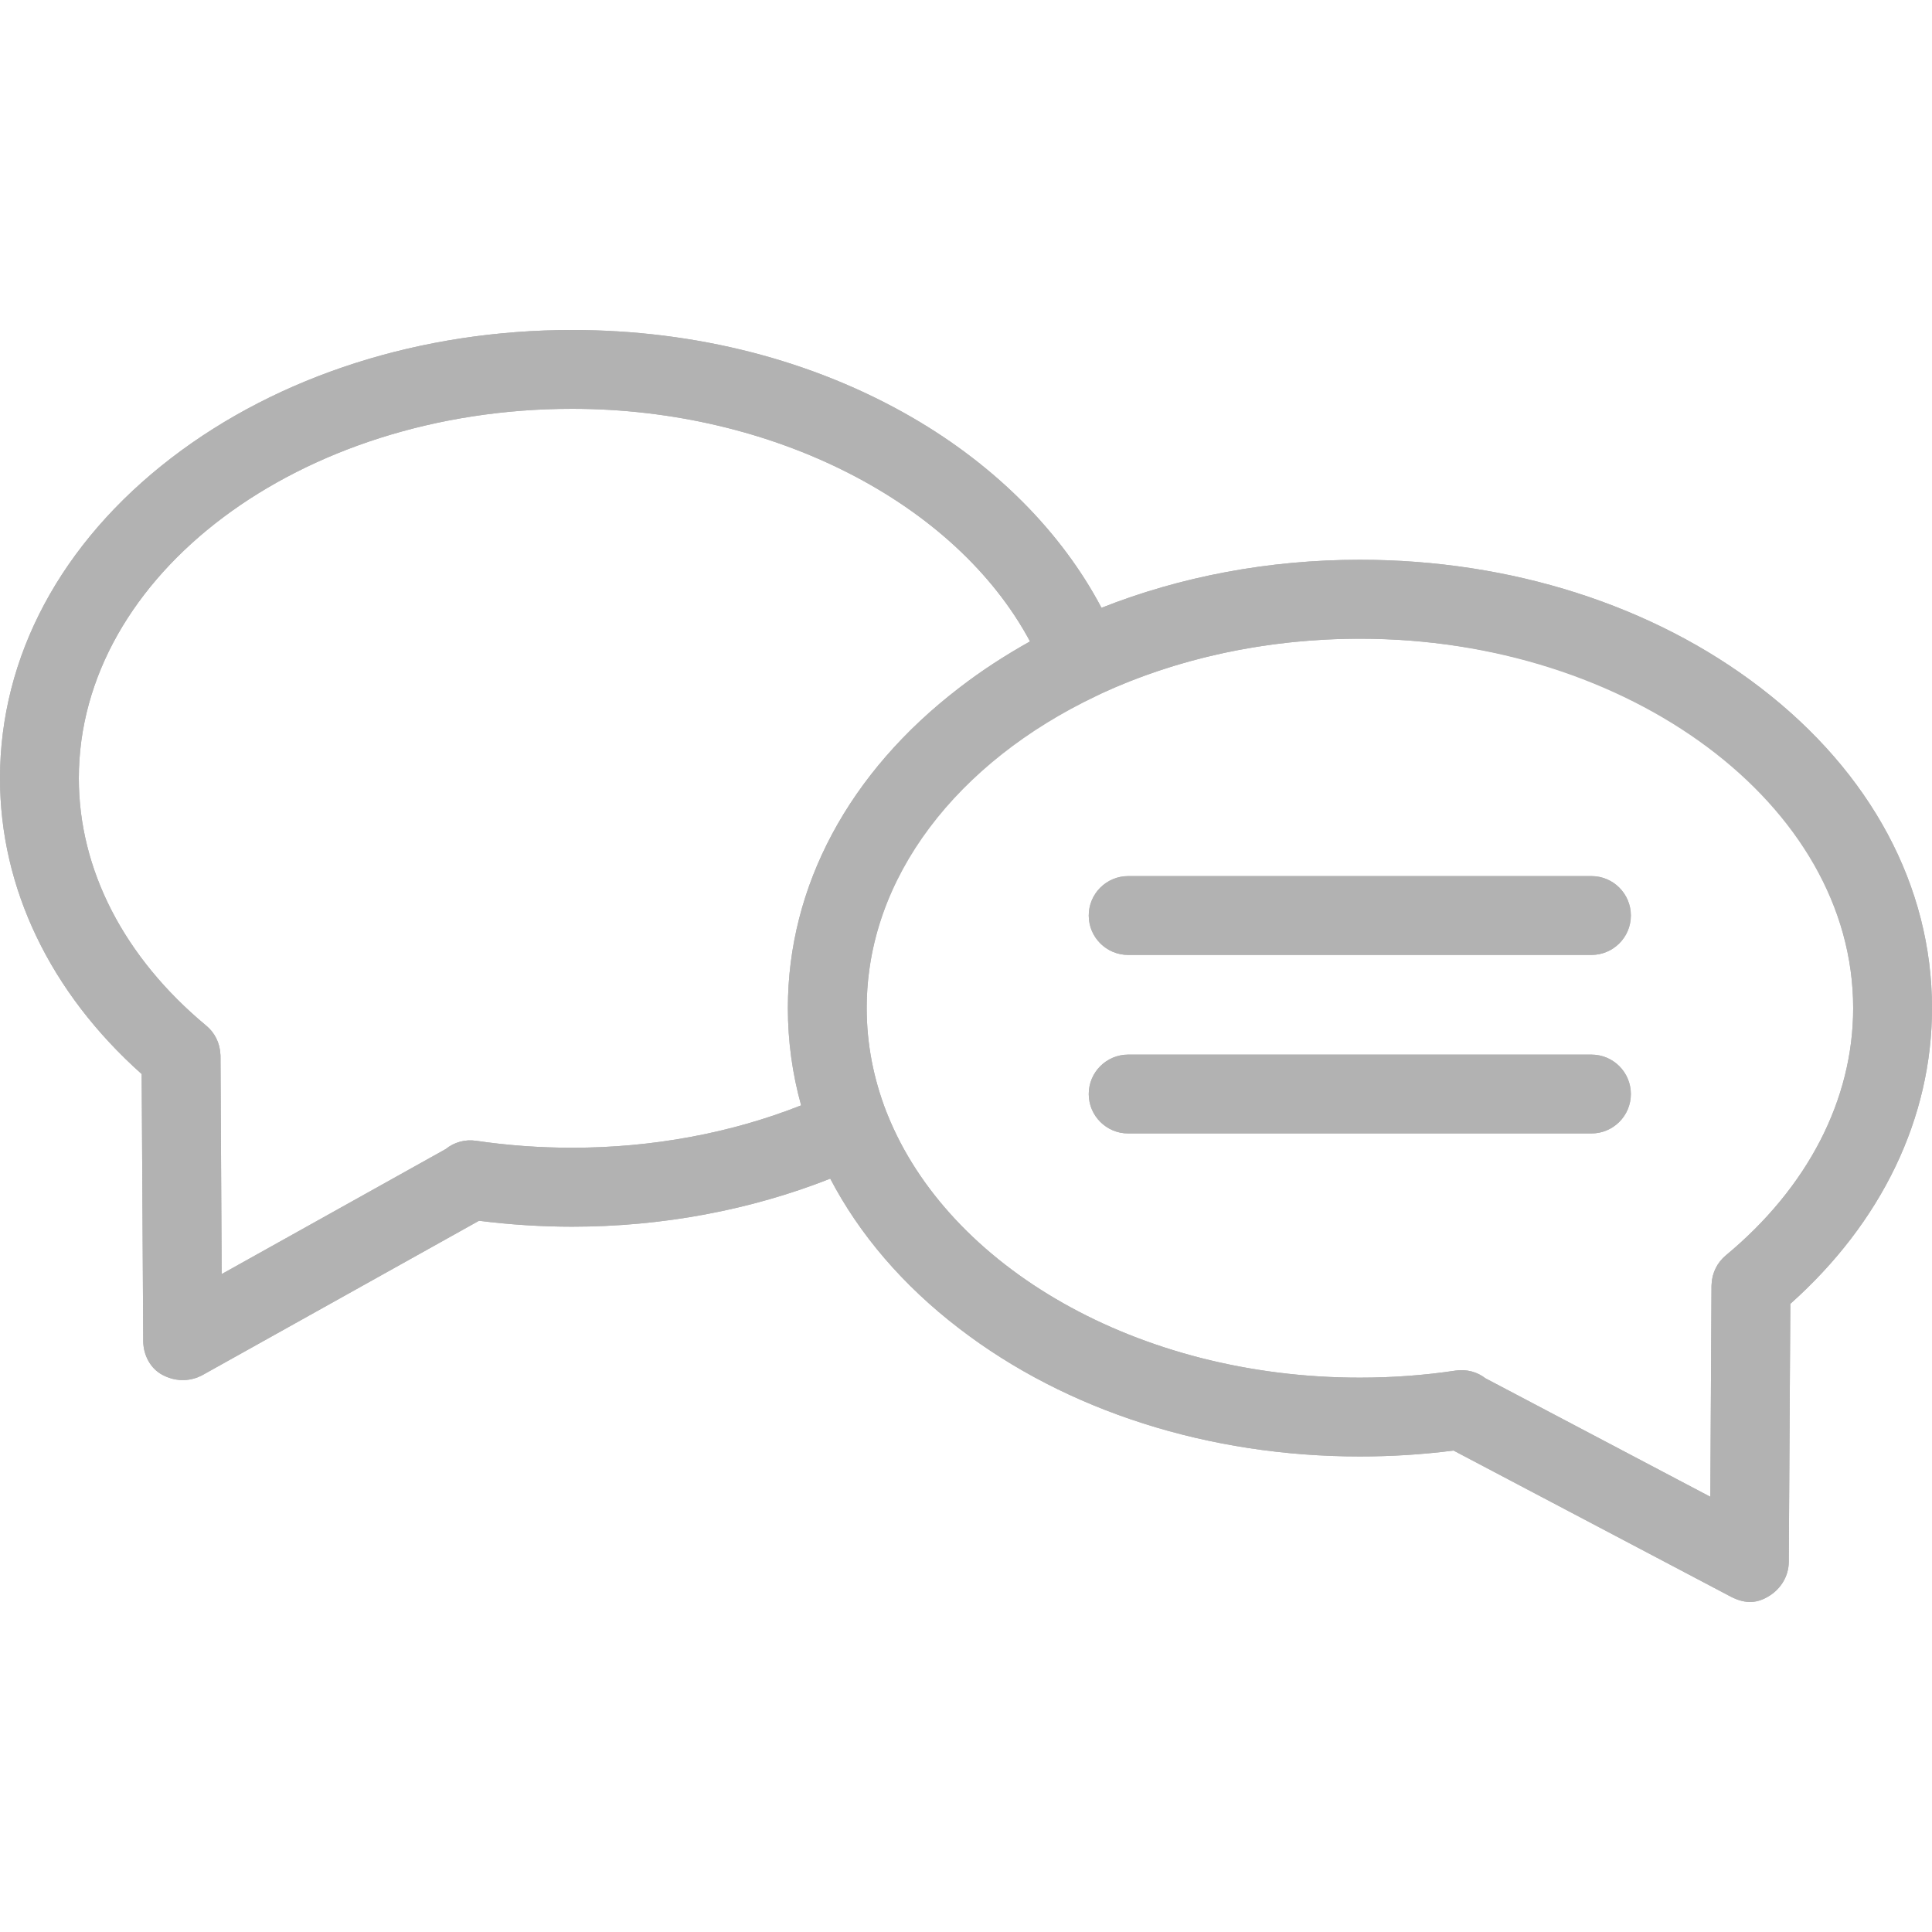 <svg width="15" height="15" viewBox="0 0 15 15" fill="none" xmlns="http://www.w3.org/2000/svg">
<path d="M13.669 5.34C12.835 4.699 11.73 4.346 10.558 4.346C9.85 4.346 9.166 4.476 8.552 4.719C8.244 4.135 7.732 3.617 7.08 3.24C6.313 2.796 5.4 2.562 4.442 2.562C3.27 2.562 2.165 2.915 1.331 3.555C0.473 4.214 0 5.098 0 6.043C0 6.894 0.389 7.705 1.1 8.339L1.112 10.413C1.113 10.521 1.168 10.627 1.264 10.676C1.378 10.735 1.487 10.72 1.567 10.679L3.719 9.478C3.958 9.508 4.2 9.524 4.442 9.524C4.442 9.524 4.442 9.524 4.442 9.524C5.141 9.524 5.828 9.395 6.446 9.151C6.672 9.583 7.009 9.979 7.448 10.315C8.282 10.956 9.387 11.308 10.558 11.308C10.801 11.308 11.045 11.293 11.285 11.262L13.439 12.397C13.561 12.46 13.652 12.444 13.739 12.389C13.829 12.332 13.887 12.235 13.888 12.128L13.9 10.123C14.611 9.489 15 8.679 15 7.827C15 6.882 14.527 5.999 13.669 5.34ZM4.442 8.911C4.442 8.911 4.442 8.911 4.442 8.911C4.192 8.911 3.942 8.893 3.697 8.857C3.61 8.844 3.525 8.869 3.461 8.921L1.721 9.892L1.712 8.202C1.712 8.196 1.712 8.19 1.711 8.184C1.707 8.098 1.667 8.017 1.601 7.963C0.963 7.433 0.612 6.752 0.612 6.043C0.612 4.461 2.33 3.174 4.442 3.174C6.006 3.174 7.421 3.905 7.997 4.98C7.804 5.088 7.62 5.207 7.448 5.34C6.589 5.998 6.117 6.882 6.117 7.827C6.117 8.085 6.152 8.337 6.22 8.582C5.674 8.798 5.065 8.911 4.442 8.911ZM13.399 9.747C13.333 9.802 13.293 9.882 13.289 9.968C13.289 9.974 13.288 9.979 13.288 9.985L13.279 11.621L11.533 10.701C11.47 10.652 11.388 10.629 11.303 10.641C11.058 10.678 10.807 10.696 10.558 10.696C8.829 10.696 7.364 9.833 6.89 8.652C6.888 8.646 6.886 8.64 6.883 8.635C6.783 8.378 6.729 8.108 6.729 7.827C6.729 6.81 7.44 5.914 8.51 5.405C8.511 5.404 8.511 5.404 8.512 5.404C8.524 5.399 8.535 5.393 8.546 5.387C9.131 5.116 9.821 4.959 10.558 4.959C12.67 4.959 14.388 6.246 14.388 7.827C14.388 8.536 14.037 9.218 13.399 9.747Z" fill="#B2B2B2"/>
<path d="M12.356 6.802H8.759C8.59 6.802 8.453 6.939 8.453 7.108C8.453 7.277 8.59 7.414 8.759 7.414H12.356C12.525 7.414 12.662 7.277 12.662 7.108C12.662 6.939 12.525 6.802 12.356 6.802Z" fill="#B2B2B2"/>
<path d="M12.356 8.188H8.759C8.59 8.188 8.453 8.325 8.453 8.494C8.453 8.663 8.59 8.8 8.759 8.8H12.356C12.525 8.8 12.662 8.663 12.662 8.494C12.662 8.325 12.525 8.188 12.356 8.188Z" fill="#B2B2B2"/>
<path d="M13.669 5.34C12.835 4.699 11.73 4.346 10.558 4.346C9.85 4.346 9.166 4.476 8.552 4.719C8.244 4.135 7.732 3.617 7.08 3.24C6.313 2.796 5.4 2.562 4.442 2.562C3.27 2.562 2.165 2.915 1.331 3.555C0.473 4.214 0 5.098 0 6.043C0 6.894 0.389 7.705 1.1 8.339L1.112 10.413C1.113 10.521 1.168 10.627 1.264 10.676C1.378 10.735 1.487 10.72 1.567 10.679L3.719 9.478C3.958 9.508 4.2 9.524 4.442 9.524C4.442 9.524 4.442 9.524 4.442 9.524C5.141 9.524 5.828 9.395 6.446 9.151C6.672 9.583 7.009 9.979 7.448 10.315C8.282 10.956 9.387 11.308 10.558 11.308C10.801 11.308 11.045 11.293 11.285 11.262L13.439 12.397C13.561 12.46 13.652 12.444 13.739 12.389C13.829 12.332 13.887 12.235 13.888 12.128L13.9 10.123C14.611 9.489 15 8.679 15 7.827C15 6.882 14.527 5.999 13.669 5.34ZM4.442 8.911C4.442 8.911 4.442 8.911 4.442 8.911C4.192 8.911 3.942 8.893 3.697 8.857C3.61 8.844 3.525 8.869 3.461 8.921L1.721 9.892L1.712 8.202C1.712 8.196 1.712 8.19 1.711 8.184C1.707 8.098 1.667 8.017 1.601 7.963C0.963 7.433 0.612 6.752 0.612 6.043C0.612 4.461 2.33 3.174 4.442 3.174C6.006 3.174 7.421 3.905 7.997 4.98C7.804 5.088 7.62 5.207 7.448 5.34C6.589 5.998 6.117 6.882 6.117 7.827C6.117 8.085 6.152 8.337 6.22 8.582C5.674 8.798 5.065 8.911 4.442 8.911ZM13.399 9.747C13.333 9.802 13.293 9.882 13.289 9.968C13.289 9.974 13.288 9.979 13.288 9.985L13.279 11.621L11.533 10.701C11.47 10.652 11.388 10.629 11.303 10.641C11.058 10.678 10.807 10.696 10.558 10.696C8.829 10.696 7.364 9.833 6.89 8.652C6.888 8.646 6.886 8.64 6.883 8.635C6.783 8.378 6.729 8.108 6.729 7.827C6.729 6.215 8.474 4.959 10.558 4.959C12.643 4.959 14.388 6.246 14.388 7.827C14.388 8.536 14.037 9.218 13.399 9.747Z" fill="#B2B2B2"/>
<path d="M12.356 6.802H8.759C8.59 6.802 8.453 6.939 8.453 7.108C8.453 7.277 8.59 7.414 8.759 7.414H12.356C12.525 7.414 12.662 7.277 12.662 7.108C12.662 6.939 12.525 6.802 12.356 6.802Z" fill="#B2B2B2"/>
<path d="M12.356 8.188H8.759C8.59 8.188 8.453 8.325 8.453 8.494C8.453 8.663 8.59 8.8 8.759 8.8H12.356C12.525 8.8 12.662 8.663 12.662 8.494C12.662 8.325 12.525 8.188 12.356 8.188Z" fill="#B2B2B2"/>
</svg>
